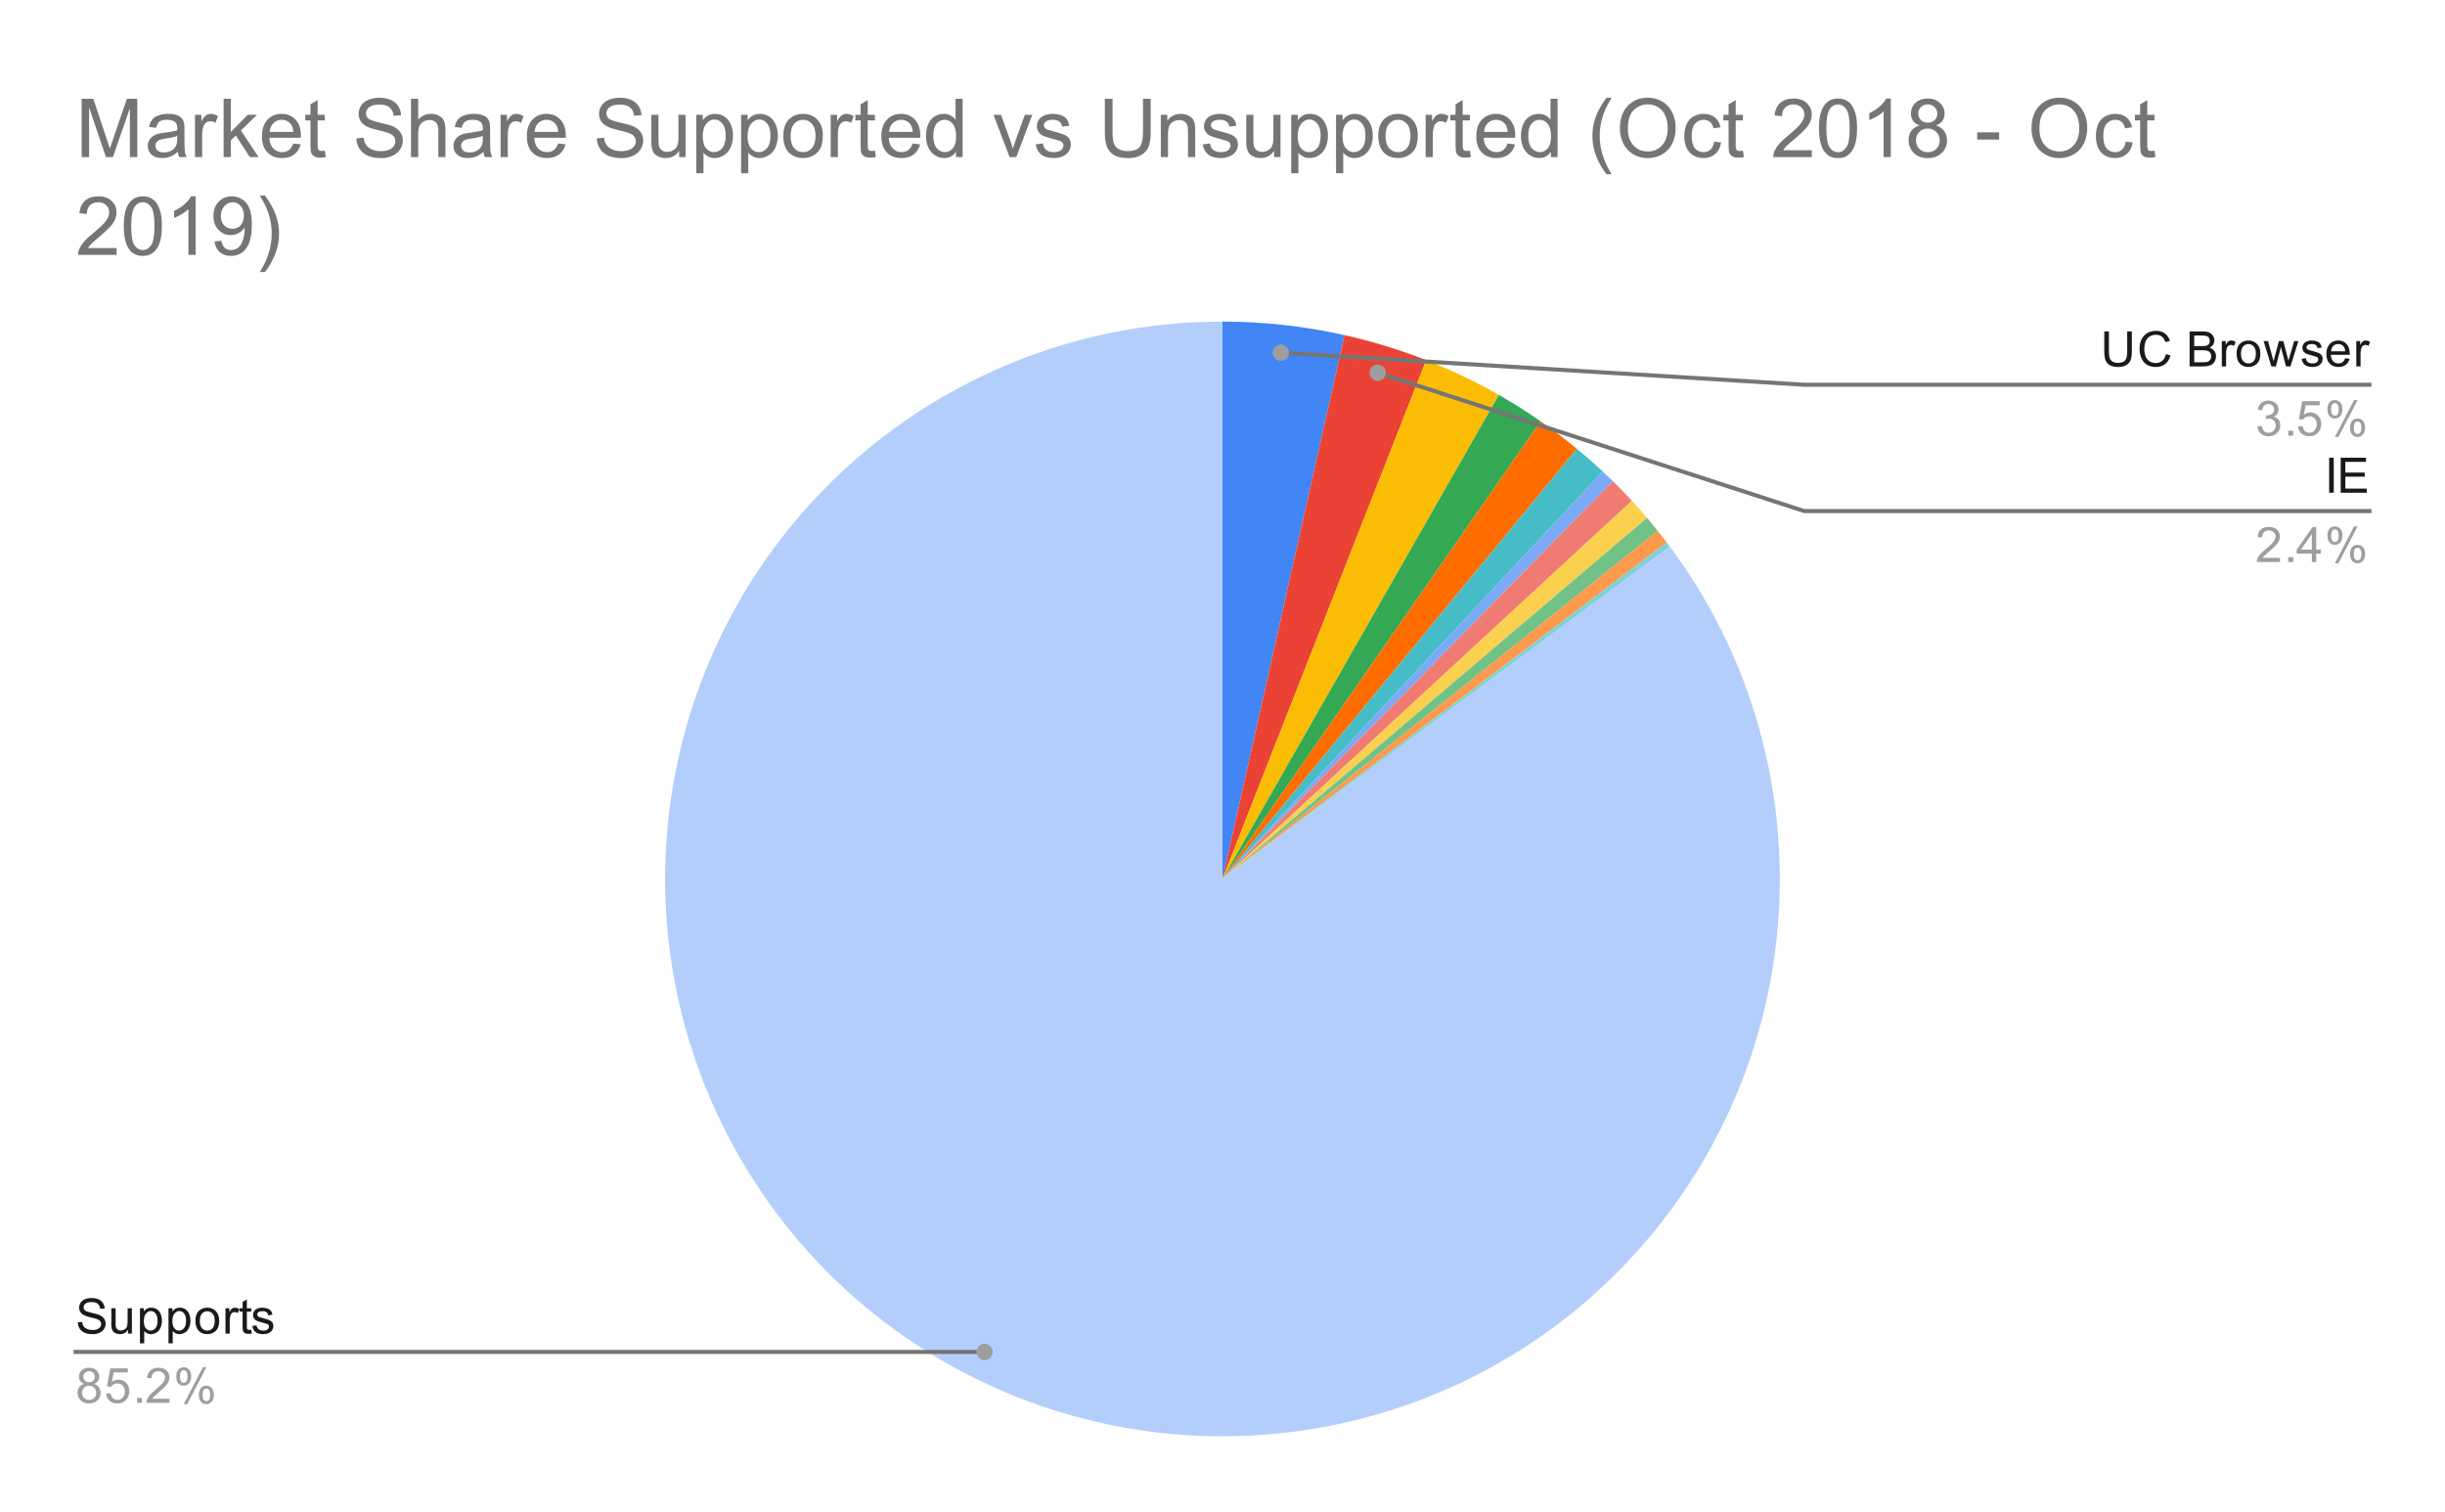 <svg version="1.1" viewBox="0.0 0.0 600.0 371.0" fill="none" stroke="none" stroke-linecap="square" stroke-miterlimit="10" width="600" height="371" xmlns:xlink="http://www.w3.org/1999/xlink" xmlns="http://www.w3.org/2000/svg"><path fill="#ffffff" d="M0 0L600.0 0L600.0 371.0L0 371.0L0 0Z" fill-rule="nonzero"/><path fill="#4285f4" d="M300.0 78.917C310.073 78.917 320.116 80.03 329.945 82.235L300.0 215.683Z" fill-rule="nonzero"/><path fill="#ea4335" d="M329.945 82.235C336.774 83.768 343.476 85.822 349.99 88.38L300.0 215.683Z" fill-rule="nonzero"/><path fill="#fbbc04" d="M349.99 88.38C356.131 90.791 362.089 93.644 367.818 96.915L300.0 215.683Z" fill-rule="nonzero"/><path fill="#34a853" d="M367.818 96.915C371.329 98.92 374.749 101.08 378.069 103.387L300.0 215.683Z" fill-rule="nonzero"/><path fill="#ff6d01" d="M378.069 103.387C381.13 105.515 384.102 107.767 386.979 110.138L300.0 215.683Z" fill-rule="nonzero"/><path fill="#46bdc6" d="M386.979 110.138C389.147 111.925 391.26 113.778 393.314 115.696L300.0 215.683Z" fill-rule="nonzero"/><path fill="#7baaf7" d="M393.314 115.696C394.153 116.478 394.981 117.271 395.8 118.074L300.0 215.683Z" fill-rule="nonzero"/><path fill="#f07b72" d="M395.8 118.074C397.396 119.641 398.953 121.246 400.471 122.889L300.0 215.683Z" fill-rule="nonzero"/><path fill="#fcd04f" d="M400.471 122.889C401.735 124.258 402.971 125.653 404.179 127.072L300.0 215.683Z" fill-rule="nonzero"/><path fill="#71c287" d="M404.179 127.072C405.07 128.121 405.946 129.182 406.806 130.257L300.0 215.683Z" fill-rule="nonzero"/><path fill="#ff994d" d="M406.806 130.257C407.558 131.197 408.298 132.148 409.025 133.108L300.0 215.683Z" fill-rule="nonzero"/><path fill="#7ed1d7" d="M409.025 133.108C409.284 133.45 409.542 133.795 409.799 134.14L300.0 215.683Z" fill-rule="nonzero"/><path fill="#b3cefb" d="M409.799 134.14C447.581 185.014 445.468 255.179 404.692 303.687C363.917 352.195 295.16 366.34 238.548 337.867C181.936 309.394 152.297 245.761 166.929 184.104C181.561 122.447 236.631 78.917 300.0 78.917L300.0 215.683Z" fill-rule="nonzero"/><path fill="#1a1a1a" d="M19.097 324.492L20.159 324.398Q20.238 325.054 20.519 325.461Q20.8 325.867 21.378 326.133Q21.972 326.383 22.706 326.383Q23.347 326.383 23.847 326.195Q24.347 325.992 24.581 325.664Q24.831 325.32 24.831 324.929Q24.831 324.523 24.597 324.226Q24.363 323.914 23.831 323.711Q23.472 323.57 22.284 323.289Q21.113 323.008 20.644 322.758Q20.019 322.429 19.722 321.961Q19.425 321.476 19.425 320.883Q19.425 320.242 19.784 319.679Q20.159 319.101 20.863 318.82Q21.581 318.523 22.441 318.523Q23.394 318.523 24.128 318.836Q24.863 319.133 25.253 319.742Q25.644 320.336 25.675 321.086L24.581 321.164Q24.488 320.351 23.972 319.945Q23.472 319.523 22.488 319.523Q21.456 319.523 20.988 319.898Q20.519 320.273 20.519 320.804Q20.519 321.273 20.847 321.57Q21.175 321.867 22.55 322.179Q23.941 322.492 24.456 322.726Q25.206 323.086 25.566 323.617Q25.925 324.133 25.925 324.836Q25.925 325.523 25.534 326.133Q25.144 326.726 24.409 327.07Q23.675 327.398 22.753 327.398Q21.581 327.398 20.784 327.07Q20.003 326.726 19.55 326.039Q19.113 325.351 19.097 324.492ZM31.425 327.258L31.425 326.336Q30.691 327.398 29.441 327.398Q28.894 327.398 28.409 327.195Q27.941 326.976 27.706 326.664Q27.472 326.336 27.378 325.867Q27.316 325.57 27.316 324.883L27.316 321.039L28.378 321.039L28.378 324.492Q28.378 325.304 28.441 325.601Q28.534 326.008 28.847 326.258Q29.175 326.492 29.659 326.492Q30.128 326.492 30.534 326.258Q30.956 326.008 31.128 325.586Q31.316 325.164 31.316 324.367L31.316 321.039L32.362 321.039L32.362 327.258L31.425 327.258ZM34.347 329.648L34.347 321.039L35.3 321.039L35.3 321.836Q35.644 321.367 36.066 321.133Q36.503 320.898 37.112 320.898Q37.909 320.898 38.519 321.304Q39.128 321.711 39.425 322.461Q39.737 323.211 39.737 324.101Q39.737 325.054 39.394 325.82Q39.066 326.586 38.409 326.992Q37.753 327.398 37.034 327.398Q36.503 327.398 36.081 327.179Q35.659 326.945 35.394 326.617L35.394 329.648L34.347 329.648ZM35.3 324.179Q35.3 325.383 35.784 325.961Q36.269 326.523 36.956 326.523Q37.659 326.523 38.159 325.929Q38.659 325.336 38.659 324.086Q38.659 322.898 38.175 322.32Q37.691 321.726 37.003 321.726Q36.331 321.726 35.816 322.351Q35.3 322.976 35.3 324.179ZM41.347 329.648L41.347 321.039L42.3 321.039L42.3 321.836Q42.644 321.367 43.066 321.133Q43.503 320.898 44.112 320.898Q44.909 320.898 45.519 321.304Q46.128 321.711 46.425 322.461Q46.737 323.211 46.737 324.101Q46.737 325.054 46.394 325.82Q46.066 326.586 45.409 326.992Q44.753 327.398 44.034 327.398Q43.503 327.398 43.081 327.179Q42.659 326.945 42.394 326.617L42.394 329.648L41.347 329.648ZM42.3 324.179Q42.3 325.383 42.784 325.961Q43.269 326.523 43.956 326.523Q44.659 326.523 45.159 325.929Q45.659 325.336 45.659 324.086Q45.659 322.898 45.175 322.32Q44.691 321.726 44.003 321.726Q43.331 321.726 42.816 322.351Q42.3 322.976 42.3 324.179ZM47.956 324.148Q47.956 322.414 48.909 321.586Q49.706 320.898 50.862 320.898Q52.144 320.898 52.956 321.742Q53.784 322.57 53.784 324.054Q53.784 325.258 53.425 325.945Q53.066 326.633 52.362 327.023Q51.675 327.398 50.862 327.398Q49.566 327.398 48.753 326.57Q47.956 325.726 47.956 324.148ZM49.034 324.148Q49.034 325.336 49.55 325.929Q50.081 326.523 50.862 326.523Q51.659 326.523 52.175 325.929Q52.691 325.336 52.691 324.117Q52.691 322.961 52.159 322.367Q51.644 321.773 50.862 321.773Q50.081 321.773 49.55 322.367Q49.034 322.945 49.034 324.148ZM55.331 327.258L55.331 321.039L56.284 321.039L56.284 321.976Q56.644 321.32 56.941 321.117Q57.253 320.898 57.628 320.898Q58.159 320.898 58.706 321.226L58.347 322.211Q57.956 321.976 57.581 321.976Q57.222 321.976 56.941 322.195Q56.675 322.398 56.566 322.773Q56.378 323.336 56.378 323.992L56.378 327.258L55.331 327.258ZM61.644 326.32L61.8 327.242Q61.347 327.336 61.003 327.336Q60.425 327.336 60.112 327.164Q59.8 326.976 59.659 326.679Q59.534 326.383 59.534 325.429L59.534 321.851L58.769 321.851L58.769 321.039L59.534 321.039L59.534 319.492L60.581 318.867L60.581 321.039L61.644 321.039L61.644 321.851L60.581 321.851L60.581 325.492Q60.581 325.945 60.628 326.07Q60.691 326.195 60.816 326.273Q60.941 326.351 61.175 326.351Q61.362 326.351 61.644 326.32ZM61.925 325.398L62.956 325.242Q63.05 325.867 63.441 326.195Q63.847 326.523 64.581 326.523Q65.3 326.523 65.644 326.242Q66.003 325.945 66.003 325.539Q66.003 325.179 65.691 324.976Q65.472 324.836 64.612 324.617Q63.456 324.32 63.003 324.117Q62.566 323.898 62.331 323.523Q62.097 323.148 62.097 322.679Q62.097 322.273 62.284 321.914Q62.472 321.554 62.8 321.32Q63.05 321.148 63.472 321.023Q63.894 320.898 64.394 320.898Q65.112 320.898 65.659 321.117Q66.222 321.32 66.487 321.679Q66.753 322.039 66.847 322.633L65.816 322.773Q65.753 322.304 65.409 322.039Q65.081 321.758 64.456 321.758Q63.737 321.758 63.425 322.008Q63.112 322.242 63.112 322.57Q63.112 322.773 63.237 322.929Q63.378 323.101 63.644 323.211Q63.8 323.273 64.581 323.476Q65.706 323.789 66.144 323.976Q66.581 324.164 66.831 324.523Q67.081 324.883 67.081 325.429Q67.081 325.961 66.769 326.429Q66.472 326.883 65.894 327.148Q65.316 327.398 64.581 327.398Q63.362 327.398 62.722 326.898Q62.097 326.383 61.925 325.398Z" fill-rule="nonzero"/><path fill="#9e9e9e" d="M20.675 339.601Q20.019 339.351 19.691 338.914Q19.378 338.461 19.378 337.851Q19.378 336.914 20.05 336.273Q20.738 335.633 21.847 335.633Q22.972 335.633 23.659 336.289Q24.347 336.945 24.347 337.883Q24.347 338.476 24.034 338.914Q23.722 339.351 23.081 339.601Q23.878 339.851 24.284 340.429Q24.691 341.008 24.691 341.804Q24.691 342.898 23.909 343.648Q23.144 344.398 21.863 344.398Q20.597 344.398 19.816 343.648Q19.034 342.898 19.034 341.773Q19.034 340.929 19.456 340.367Q19.894 339.804 20.675 339.601ZM20.456 337.804Q20.456 338.414 20.847 338.804Q21.253 339.195 21.878 339.195Q22.488 339.195 22.878 338.82Q23.269 338.429 23.269 337.867Q23.269 337.289 22.863 336.898Q22.456 336.492 21.863 336.492Q21.253 336.492 20.847 336.883Q20.456 337.273 20.456 337.804ZM20.128 341.773Q20.128 342.226 20.331 342.648Q20.55 343.07 20.972 343.304Q21.394 343.539 21.878 343.539Q22.628 343.539 23.113 343.054Q23.613 342.57 23.613 341.82Q23.613 341.054 23.113 340.554Q22.613 340.054 21.847 340.054Q21.097 340.054 20.613 340.554Q20.128 341.039 20.128 341.773ZM26.05 342.008L27.159 341.914Q27.284 342.726 27.722 343.133Q28.175 343.539 28.816 343.539Q29.566 343.539 30.097 342.961Q30.628 342.383 30.628 341.445Q30.628 340.539 30.113 340.023Q29.613 339.492 28.784 339.492Q28.284 339.492 27.863 339.726Q27.456 339.961 27.222 340.32L26.238 340.195L27.066 335.789L31.347 335.789L31.347 336.789L27.909 336.789L27.456 339.101Q28.222 338.554 29.066 338.554Q30.191 338.554 30.956 339.336Q31.738 340.117 31.738 341.351Q31.738 342.508 31.066 343.367Q30.238 344.398 28.816 344.398Q27.644 344.398 26.894 343.742Q26.159 343.086 26.05 342.008ZM33.644 344.258L33.644 343.054L34.847 343.054L34.847 344.258L33.644 344.258ZM41.597 343.242L41.597 344.258L35.909 344.258Q35.909 343.883 36.034 343.523Q36.253 342.945 36.722 342.383Q37.206 341.82 38.112 341.086Q39.519 339.929 40.003 339.258Q40.503 338.586 40.503 337.992Q40.503 337.367 40.05 336.945Q39.597 336.508 38.878 336.508Q38.112 336.508 37.659 336.961Q37.206 337.414 37.191 338.226L36.112 338.117Q36.222 336.898 36.941 336.273Q37.675 335.633 38.909 335.633Q40.144 335.633 40.862 336.32Q41.581 337.008 41.581 338.023Q41.581 338.539 41.362 339.039Q41.159 339.523 40.659 340.086Q40.175 340.633 39.05 341.586Q38.097 342.383 37.816 342.679Q37.55 342.961 37.378 343.242L41.597 343.242ZM43.253 337.726Q43.253 336.804 43.706 336.164Q44.175 335.523 45.05 335.523Q45.862 335.523 46.394 336.101Q46.925 336.679 46.925 337.789Q46.925 338.883 46.378 339.476Q45.847 340.054 45.066 340.054Q44.284 340.054 43.769 339.476Q43.253 338.898 43.253 337.726ZM45.081 336.242Q44.691 336.242 44.425 336.586Q44.175 336.929 44.175 337.836Q44.175 338.664 44.425 339.008Q44.691 339.336 45.081 339.336Q45.487 339.336 45.737 338.992Q46.003 338.648 46.003 337.758Q46.003 336.914 45.737 336.586Q45.472 336.242 45.081 336.242ZM45.081 344.57L49.784 335.523L50.644 335.523L45.956 344.57L45.081 344.57ZM48.8 342.242Q48.8 341.32 49.253 340.679Q49.722 340.039 50.612 340.039Q51.425 340.039 51.956 340.617Q52.487 341.179 52.487 342.304Q52.487 343.398 51.941 343.992Q51.409 344.57 50.612 344.57Q49.847 344.57 49.316 343.992Q48.8 343.414 48.8 342.242ZM50.644 340.758Q50.237 340.758 49.972 341.101Q49.722 341.445 49.722 342.351Q49.722 343.164 49.987 343.508Q50.253 343.851 50.644 343.851Q51.034 343.851 51.3 343.508Q51.566 343.164 51.566 342.258Q51.566 341.429 51.3 341.101Q51.034 340.758 50.644 340.758Z" fill-rule="nonzero"/><path stroke="#757575" stroke-width="1.0" stroke-linecap="butt" d="M18.55 331.758L157.233 331.758L241.621 331.758" fill-rule="nonzero"/><path fill="#9e9e9e" d="M243.621 331.758C243.621 330.653 242.725 329.758 241.621 329.758C240.516 329.758 239.621 330.653 239.621 331.758C239.621 332.862 240.516 333.758 241.621 333.758C242.725 333.758 243.621 332.862 243.621 331.758" fill-rule="nonzero"/><path fill="#1a1a1a" d="M522.013 81.323L523.153 81.323L523.153 86.292Q523.153 87.589 522.856 88.354Q522.559 89.104 521.794 89.589Q521.028 90.057 519.794 90.057Q518.591 90.057 517.809 89.651Q517.044 89.229 516.716 88.448Q516.388 87.651 516.388 86.292L516.388 81.323L517.528 81.323L517.528 86.276Q517.528 87.401 517.731 87.932Q517.95 88.464 518.45 88.76Q518.966 89.042 519.7 89.042Q520.95 89.042 521.481 88.479Q522.013 87.901 522.013 86.276L522.013 81.323ZM531.513 86.901L532.638 87.198Q532.278 88.589 531.356 89.323Q530.434 90.057 529.091 90.057Q527.7 90.057 526.825 89.495Q525.95 88.932 525.497 87.87Q525.044 86.792 525.044 85.557Q525.044 84.214 525.559 83.214Q526.075 82.214 527.013 81.698Q527.966 81.182 529.106 81.182Q530.388 81.182 531.263 81.839Q532.153 82.495 532.497 83.682L531.372 83.948Q531.075 83.01 530.497 82.589Q529.934 82.151 529.075 82.151Q528.091 82.151 527.419 82.635Q526.763 83.104 526.481 83.901Q526.216 84.698 526.216 85.557Q526.216 86.651 526.528 87.464Q526.856 88.276 527.528 88.682Q528.2 89.089 528.997 89.089Q529.95 89.089 530.606 88.542Q531.278 87.995 531.513 86.901ZM537.325 89.917L537.325 81.323L540.559 81.323Q541.544 81.323 542.138 81.589Q542.731 81.854 543.059 82.401Q543.403 82.932 543.403 83.526Q543.403 84.073 543.106 84.557Q542.809 85.042 542.2 85.339Q542.981 85.573 543.388 86.135Q543.809 86.682 543.809 87.432Q543.809 88.026 543.559 88.557Q543.309 89.073 542.934 89.354Q542.559 89.635 541.981 89.776Q541.419 89.917 540.606 89.917L537.325 89.917ZM538.466 84.932L540.325 84.932Q541.075 84.932 541.403 84.839Q541.841 84.714 542.059 84.417Q542.278 84.104 542.278 83.651Q542.278 83.229 542.075 82.901Q541.872 82.573 541.481 82.464Q541.106 82.339 540.184 82.339L538.466 82.339L538.466 84.932ZM538.466 88.901L540.606 88.901Q541.153 88.901 541.372 88.854Q541.778 88.792 542.028 88.635Q542.294 88.464 542.466 88.151Q542.638 87.839 542.638 87.432Q542.638 86.948 542.388 86.589Q542.153 86.229 541.716 86.089Q541.278 85.948 540.45 85.948L538.466 85.948L538.466 88.901ZM545.231 89.917L545.231 83.698L546.184 83.698L546.184 84.635Q546.544 83.979 546.841 83.776Q547.153 83.557 547.528 83.557Q548.059 83.557 548.606 83.885L548.247 84.87Q547.856 84.635 547.481 84.635Q547.122 84.635 546.841 84.854Q546.575 85.057 546.466 85.432Q546.278 85.995 546.278 86.651L546.278 89.917L545.231 89.917ZM548.856 86.807Q548.856 85.073 549.809 84.245Q550.606 83.557 551.763 83.557Q553.044 83.557 553.856 84.401Q554.684 85.229 554.684 86.714Q554.684 87.917 554.325 88.604Q553.966 89.292 553.263 89.682Q552.575 90.057 551.763 90.057Q550.466 90.057 549.653 89.229Q548.856 88.385 548.856 86.807ZM549.934 86.807Q549.934 87.995 550.45 88.589Q550.981 89.182 551.763 89.182Q552.559 89.182 553.075 88.589Q553.591 87.995 553.591 86.776Q553.591 85.62 553.059 85.026Q552.544 84.432 551.763 84.432Q550.981 84.432 550.45 85.026Q549.934 85.604 549.934 86.807ZM557.388 89.917L555.481 83.698L556.575 83.698L557.559 87.292L557.934 88.62Q557.966 88.526 558.263 87.339L559.247 83.698L560.325 83.698L561.263 87.307L561.575 88.495L561.934 87.292L562.997 83.698L564.028 83.698L562.075 89.917L560.981 89.917L559.997 86.182L559.747 85.135L558.497 89.917L557.388 89.917ZM564.825 88.057L565.856 87.901Q565.95 88.526 566.341 88.854Q566.747 89.182 567.481 89.182Q568.2 89.182 568.544 88.901Q568.903 88.604 568.903 88.198Q568.903 87.839 568.591 87.635Q568.372 87.495 567.513 87.276Q566.356 86.979 565.903 86.776Q565.466 86.557 565.231 86.182Q564.997 85.807 564.997 85.339Q564.997 84.932 565.184 84.573Q565.372 84.214 565.7 83.979Q565.95 83.807 566.372 83.682Q566.794 83.557 567.294 83.557Q568.013 83.557 568.559 83.776Q569.122 83.979 569.388 84.339Q569.653 84.698 569.747 85.292L568.716 85.432Q568.653 84.964 568.309 84.698Q567.981 84.417 567.356 84.417Q566.638 84.417 566.325 84.667Q566.013 84.901 566.013 85.229Q566.013 85.432 566.138 85.589Q566.278 85.76 566.544 85.87Q566.7 85.932 567.481 86.135Q568.606 86.448 569.044 86.635Q569.481 86.823 569.731 87.182Q569.981 87.542 569.981 88.089Q569.981 88.62 569.669 89.089Q569.372 89.542 568.794 89.807Q568.216 90.057 567.481 90.057Q566.263 90.057 565.622 89.557Q564.997 89.042 564.825 88.057ZM575.497 87.917L576.591 88.042Q576.341 88.995 575.638 89.526Q574.934 90.057 573.856 90.057Q572.497 90.057 571.684 89.214Q570.888 88.37 570.888 86.854Q570.888 85.292 571.7 84.432Q572.513 83.557 573.794 83.557Q575.044 83.557 575.825 84.401Q576.622 85.245 576.622 86.792Q576.622 86.885 576.622 87.073L571.981 87.073Q572.044 88.104 572.559 88.651Q573.075 89.182 573.856 89.182Q574.434 89.182 574.841 88.885Q575.263 88.573 575.497 87.917ZM572.044 86.214L575.513 86.214Q575.45 85.417 575.122 85.026Q574.606 84.417 573.809 84.417Q573.075 84.417 572.575 84.901Q572.091 85.385 572.044 86.214ZM578.231 89.917L578.231 83.698L579.184 83.698L579.184 84.635Q579.544 83.979 579.841 83.776Q580.153 83.557 580.528 83.557Q581.059 83.557 581.606 83.885L581.247 84.87Q580.856 84.635 580.481 84.635Q580.122 84.635 579.841 84.854Q579.575 85.057 579.466 85.432Q579.278 85.995 579.278 86.651L579.278 89.917L578.231 89.917Z" fill-rule="nonzero"/><path fill="#9e9e9e" d="M553.95 104.651L555.013 104.51Q555.184 105.401 555.622 105.807Q556.059 106.198 556.684 106.198Q557.434 106.198 557.95 105.682Q558.466 105.167 558.466 104.401Q558.466 103.682 557.981 103.214Q557.513 102.729 556.778 102.729Q556.481 102.729 556.028 102.854L556.153 101.917Q556.263 101.932 556.325 101.932Q556.997 101.932 557.528 101.589Q558.075 101.229 558.075 100.495Q558.075 99.917 557.684 99.542Q557.294 99.151 556.669 99.151Q556.059 99.151 555.638 99.542Q555.231 99.932 555.122 100.698L554.059 100.51Q554.247 99.464 554.934 98.885Q555.622 98.292 556.638 98.292Q557.341 98.292 557.934 98.604Q558.528 98.901 558.841 99.417Q559.153 99.932 559.153 100.526Q559.153 101.073 558.856 101.542Q558.559 101.995 557.981 102.26Q558.731 102.432 559.153 102.995Q559.575 103.542 559.575 104.385Q559.575 105.51 558.747 106.292Q557.934 107.073 556.684 107.073Q555.559 107.073 554.809 106.401Q554.059 105.714 553.95 104.651ZM561.544 106.917L561.544 105.714L562.747 105.714L562.747 106.917L561.544 106.917ZM563.95 104.667L565.059 104.573Q565.184 105.385 565.622 105.792Q566.075 106.198 566.716 106.198Q567.466 106.198 567.997 105.62Q568.528 105.042 568.528 104.104Q568.528 103.198 568.013 102.682Q567.513 102.151 566.684 102.151Q566.184 102.151 565.763 102.385Q565.356 102.62 565.122 102.979L564.138 102.854L564.966 98.448L569.247 98.448L569.247 99.448L565.809 99.448L565.356 101.76Q566.122 101.214 566.966 101.214Q568.091 101.214 568.856 101.995Q569.638 102.776 569.638 104.01Q569.638 105.167 568.966 106.026Q568.138 107.057 566.716 107.057Q565.544 107.057 564.794 106.401Q564.059 105.745 563.95 104.667ZM571.153 100.385Q571.153 99.464 571.606 98.823Q572.075 98.182 572.95 98.182Q573.763 98.182 574.294 98.76Q574.825 99.339 574.825 100.448Q574.825 101.542 574.278 102.135Q573.747 102.714 572.966 102.714Q572.184 102.714 571.669 102.135Q571.153 101.557 571.153 100.385ZM572.981 98.901Q572.591 98.901 572.325 99.245Q572.075 99.589 572.075 100.495Q572.075 101.323 572.325 101.667Q572.591 101.995 572.981 101.995Q573.388 101.995 573.638 101.651Q573.903 101.307 573.903 100.417Q573.903 99.573 573.638 99.245Q573.372 98.901 572.981 98.901ZM572.981 107.229L577.684 98.182L578.544 98.182L573.856 107.229L572.981 107.229ZM576.7 104.901Q576.7 103.979 577.153 103.339Q577.622 102.698 578.513 102.698Q579.325 102.698 579.856 103.276Q580.388 103.839 580.388 104.964Q580.388 106.057 579.841 106.651Q579.309 107.229 578.513 107.229Q577.747 107.229 577.216 106.651Q576.7 106.073 576.7 104.901ZM578.544 103.417Q578.138 103.417 577.872 103.76Q577.622 104.104 577.622 105.01Q577.622 105.823 577.888 106.167Q578.153 106.51 578.544 106.51Q578.934 106.51 579.2 106.167Q579.466 105.823 579.466 104.917Q579.466 104.089 579.2 103.76Q578.934 103.417 578.544 103.417Z" fill-rule="nonzero"/><path stroke="#757575" stroke-width="1.0" stroke-linecap="butt" d="M581.45 94.417L442.767 94.417L314.311 86.546" fill-rule="nonzero"/><path fill="#9e9e9e" d="M316.311 86.546C316.311 85.441 315.416 84.546 314.311 84.546C313.206 84.546 312.311 85.441 312.311 86.546C312.311 87.65 313.206 88.546 314.311 88.546C315.416 88.546 316.311 87.65 316.311 86.546" fill-rule="nonzero"/><path fill="#1a1a1a" d="M571.575 120.917L571.575 112.323L572.7 112.323L572.7 120.917L571.575 120.917ZM574.403 120.917L574.403 112.323L580.606 112.323L580.606 113.339L575.544 113.339L575.544 115.964L580.294 115.964L580.294 116.979L575.544 116.979L575.544 119.901L580.809 119.901L580.809 120.917L574.403 120.917Z" fill-rule="nonzero"/><path fill="#9e9e9e" d="M559.497 136.901L559.497 137.917L553.809 137.917Q553.809 137.542 553.934 137.182Q554.153 136.604 554.622 136.042Q555.106 135.479 556.013 134.745Q557.419 133.589 557.903 132.917Q558.403 132.245 558.403 131.651Q558.403 131.026 557.95 130.604Q557.497 130.167 556.778 130.167Q556.013 130.167 555.559 130.62Q555.106 131.073 555.091 131.885L554.013 131.776Q554.122 130.557 554.841 129.932Q555.575 129.292 556.809 129.292Q558.044 129.292 558.763 129.979Q559.481 130.667 559.481 131.682Q559.481 132.198 559.263 132.698Q559.059 133.182 558.559 133.745Q558.075 134.292 556.95 135.245Q555.997 136.042 555.716 136.339Q555.45 136.62 555.278 136.901L559.497 136.901ZM561.544 137.917L561.544 136.714L562.747 136.714L562.747 137.917L561.544 137.917ZM567.325 137.917L567.325 135.854L563.606 135.854L563.606 134.885L567.528 129.323L568.388 129.323L568.388 134.885L569.544 134.885L569.544 135.854L568.388 135.854L568.388 137.917L567.325 137.917ZM567.325 134.885L567.325 131.026L564.638 134.885L567.325 134.885ZM571.153 131.385Q571.153 130.464 571.606 129.823Q572.075 129.182 572.95 129.182Q573.763 129.182 574.294 129.76Q574.825 130.339 574.825 131.448Q574.825 132.542 574.278 133.135Q573.747 133.714 572.966 133.714Q572.184 133.714 571.669 133.135Q571.153 132.557 571.153 131.385ZM572.981 129.901Q572.591 129.901 572.325 130.245Q572.075 130.589 572.075 131.495Q572.075 132.323 572.325 132.667Q572.591 132.995 572.981 132.995Q573.388 132.995 573.638 132.651Q573.903 132.307 573.903 131.417Q573.903 130.573 573.638 130.245Q573.372 129.901 572.981 129.901ZM572.981 138.229L577.684 129.182L578.544 129.182L573.856 138.229L572.981 138.229ZM576.7 135.901Q576.7 134.979 577.153 134.339Q577.622 133.698 578.513 133.698Q579.325 133.698 579.856 134.276Q580.388 134.839 580.388 135.964Q580.388 137.057 579.841 137.651Q579.309 138.229 578.513 138.229Q577.747 138.229 577.216 137.651Q576.7 137.073 576.7 135.901ZM578.544 134.417Q578.138 134.417 577.872 134.76Q577.622 135.104 577.622 136.01Q577.622 136.823 577.888 137.167Q578.153 137.51 578.544 137.51Q578.934 137.51 579.2 137.167Q579.466 136.823 579.466 135.917Q579.466 135.089 579.2 134.76Q578.934 134.417 578.544 134.417Z" fill-rule="nonzero"/><path stroke="#757575" stroke-width="1.0" stroke-linecap="butt" d="M581.45 125.417L442.767 125.417L338.081 91.461" fill-rule="nonzero"/><path fill="#9e9e9e" d="M340.081 91.461C340.081 90.356 339.186 89.461 338.081 89.461C336.977 89.461 336.081 90.356 336.081 91.461C336.081 92.566 336.977 93.461 338.081 93.461C339.186 93.461 340.081 92.566 340.081 91.461" fill-rule="nonzero"/><path fill="#757575" d="M20.034 38.55L20.034 24.238L22.894 24.238L26.269 34.362Q26.738 35.784 26.956 36.487Q27.206 35.706 27.722 34.191L31.144 24.238L33.691 24.238L33.691 38.55L31.878 38.55L31.878 26.566L27.706 38.55L26.003 38.55L21.863 26.363L21.863 38.55L20.034 38.55ZM43.644 37.269Q42.659 38.097 41.753 38.441Q40.847 38.784 39.816 38.784Q38.112 38.784 37.191 37.956Q36.269 37.112 36.269 35.816Q36.269 35.05 36.612 34.425Q36.972 33.8 37.534 33.425Q38.097 33.034 38.8 32.831Q39.316 32.706 40.362 32.566Q42.487 32.316 43.487 31.972Q43.503 31.613 43.503 31.503Q43.503 30.441 43.003 29.988Q42.331 29.394 41.003 29.394Q39.753 29.394 39.159 29.831Q38.581 30.269 38.3 31.378L36.581 31.144Q36.816 30.034 37.347 29.363Q37.878 28.675 38.894 28.316Q39.909 27.941 41.253 27.941Q42.581 27.941 43.409 28.253Q44.237 28.566 44.628 29.05Q45.019 29.519 45.175 30.238Q45.269 30.691 45.269 31.863L45.269 34.206Q45.269 36.659 45.378 37.316Q45.487 37.956 45.831 38.55L43.987 38.55Q43.722 38.003 43.644 37.269ZM43.487 33.347Q42.534 33.737 40.612 34.003Q39.534 34.159 39.081 34.362Q38.644 34.55 38.394 34.925Q38.144 35.3 38.144 35.769Q38.144 36.472 38.675 36.941Q39.206 37.409 40.237 37.409Q41.253 37.409 42.034 36.972Q42.831 36.519 43.206 35.753Q43.487 35.144 43.487 33.987L43.487 33.347ZM47.847 38.55L47.847 28.175L49.425 28.175L49.425 29.753Q50.034 28.644 50.55 28.3Q51.066 27.941 51.675 27.941Q52.566 27.941 53.487 28.503L52.878 30.144Q52.237 29.753 51.597 29.753Q51.019 29.753 50.55 30.113Q50.097 30.456 49.894 31.066Q49.612 32.003 49.612 33.112L49.612 38.55L47.847 38.55ZM54.878 38.55L54.878 24.238L56.644 24.238L56.644 32.394L60.8 28.175L63.066 28.175L59.112 32.019L63.472 38.55L61.3 38.55L57.878 33.253L56.644 34.441L56.644 38.55L54.878 38.55ZM71.972 35.206L73.784 35.441Q73.362 37.019 72.191 37.909Q71.034 38.784 69.222 38.784Q66.956 38.784 65.612 37.394Q64.284 35.987 64.284 33.456Q64.284 30.831 65.628 29.394Q66.972 27.941 69.128 27.941Q71.206 27.941 72.519 29.363Q73.847 30.769 73.847 33.347Q73.847 33.503 73.831 33.816L66.097 33.816Q66.191 35.519 67.066 36.425Q67.941 37.331 69.237 37.331Q70.206 37.331 70.878 36.831Q71.566 36.316 71.972 35.206ZM66.191 32.362L71.987 32.362Q71.878 31.066 71.331 30.409Q70.487 29.394 69.144 29.394Q67.941 29.394 67.112 30.206Q66.284 31.003 66.191 32.362ZM79.706 36.972L79.956 38.534Q79.222 38.691 78.628 38.691Q77.675 38.691 77.144 38.394Q76.628 38.081 76.409 37.597Q76.191 37.097 76.191 35.519L76.191 29.55L74.909 29.55L74.909 28.175L76.191 28.175L76.191 25.613L77.941 24.55L77.941 28.175L79.706 28.175L79.706 29.55L77.941 29.55L77.941 35.612Q77.941 36.362 78.034 36.581Q78.128 36.784 78.331 36.925Q78.55 37.05 78.941 37.05Q79.222 37.05 79.706 36.972ZM87.456 33.956L89.237 33.8Q89.362 34.862 89.816 35.55Q90.284 36.237 91.253 36.675Q92.237 37.097 93.472 37.097Q94.55 37.097 95.378 36.784Q96.206 36.456 96.612 35.894Q97.019 35.331 97.019 34.659Q97.019 33.987 96.628 33.487Q96.237 32.987 95.347 32.644Q94.769 32.409 92.784 31.941Q90.816 31.472 90.034 31.05Q89.003 30.519 88.503 29.722Q88.003 28.925 88.003 27.941Q88.003 26.847 88.612 25.909Q89.222 24.972 90.409 24.488Q91.597 23.988 93.034 23.988Q94.628 23.988 95.847 24.503Q97.066 25.019 97.706 26.019Q98.362 27.003 98.409 28.269L96.597 28.409Q96.456 27.05 95.612 26.363Q94.769 25.659 93.112 25.659Q91.394 25.659 90.597 26.3Q89.816 26.925 89.816 27.8Q89.816 28.581 90.378 29.081Q90.925 29.581 93.237 30.097Q95.55 30.613 96.409 31.003Q97.659 31.581 98.253 32.472Q98.847 33.347 98.847 34.503Q98.847 35.644 98.191 36.659Q97.534 37.675 96.3 38.237Q95.081 38.8 93.55 38.8Q91.612 38.8 90.3 38.237Q88.987 37.659 88.237 36.519Q87.487 35.378 87.456 33.956ZM100.862 38.55L100.862 24.238L102.628 24.238L102.628 29.363Q103.862 27.941 105.737 27.941Q106.878 27.941 107.722 28.394Q108.581 28.847 108.941 29.659Q109.316 30.456 109.316 31.972L109.316 38.55L107.566 38.55L107.566 31.972Q107.566 30.659 106.987 30.066Q106.409 29.456 105.378 29.456Q104.597 29.456 103.894 29.863Q103.206 30.269 102.909 30.972Q102.628 31.659 102.628 32.878L102.628 38.55L100.862 38.55ZM118.644 37.269Q117.659 38.097 116.753 38.441Q115.847 38.784 114.816 38.784Q113.112 38.784 112.191 37.956Q111.269 37.112 111.269 35.816Q111.269 35.05 111.612 34.425Q111.972 33.8 112.534 33.425Q113.097 33.034 113.8 32.831Q114.316 32.706 115.362 32.566Q117.487 32.316 118.487 31.972Q118.503 31.613 118.503 31.503Q118.503 30.441 118.003 29.988Q117.331 29.394 116.003 29.394Q114.753 29.394 114.159 29.831Q113.581 30.269 113.3 31.378L111.581 31.144Q111.816 30.034 112.347 29.363Q112.878 28.675 113.894 28.316Q114.909 27.941 116.253 27.941Q117.581 27.941 118.409 28.253Q119.237 28.566 119.628 29.05Q120.019 29.519 120.175 30.238Q120.269 30.691 120.269 31.863L120.269 34.206Q120.269 36.659 120.378 37.316Q120.487 37.956 120.831 38.55L118.987 38.55Q118.722 38.003 118.644 37.269ZM118.487 33.347Q117.534 33.737 115.612 34.003Q114.534 34.159 114.081 34.362Q113.644 34.55 113.394 34.925Q113.144 35.3 113.144 35.769Q113.144 36.472 113.675 36.941Q114.206 37.409 115.237 37.409Q116.253 37.409 117.034 36.972Q117.831 36.519 118.206 35.753Q118.487 35.144 118.487 33.987L118.487 33.347ZM122.847 38.55L122.847 28.175L124.425 28.175L124.425 29.753Q125.034 28.644 125.55 28.3Q126.066 27.941 126.675 27.941Q127.566 27.941 128.488 28.503L127.878 30.144Q127.237 29.753 126.597 29.753Q126.019 29.753 125.55 30.113Q125.097 30.456 124.894 31.066Q124.612 32.003 124.612 33.112L124.612 38.55L122.847 38.55ZM136.972 35.206L138.784 35.441Q138.363 37.019 137.191 37.909Q136.034 38.784 134.222 38.784Q131.956 38.784 130.613 37.394Q129.284 35.987 129.284 33.456Q129.284 30.831 130.628 29.394Q131.972 27.941 134.128 27.941Q136.206 27.941 137.519 29.363Q138.847 30.769 138.847 33.347Q138.847 33.503 138.831 33.816L131.097 33.816Q131.191 35.519 132.066 36.425Q132.941 37.331 134.238 37.331Q135.206 37.331 135.878 36.831Q136.566 36.316 136.972 35.206ZM131.191 32.362L136.988 32.362Q136.878 31.066 136.331 30.409Q135.488 29.394 134.144 29.394Q132.941 29.394 132.113 30.206Q131.284 31.003 131.191 32.362ZM146.456 33.956L148.238 33.8Q148.363 34.862 148.816 35.55Q149.284 36.237 150.253 36.675Q151.238 37.097 152.472 37.097Q153.55 37.097 154.378 36.784Q155.206 36.456 155.613 35.894Q156.019 35.331 156.019 34.659Q156.019 33.987 155.628 33.487Q155.238 32.987 154.347 32.644Q153.769 32.409 151.784 31.941Q149.816 31.472 149.034 31.05Q148.003 30.519 147.503 29.722Q147.003 28.925 147.003 27.941Q147.003 26.847 147.613 25.909Q148.222 24.972 149.409 24.488Q150.597 23.988 152.034 23.988Q153.628 23.988 154.847 24.503Q156.066 25.019 156.706 26.019Q157.363 27.003 157.409 28.269L155.597 28.409Q155.456 27.05 154.613 26.363Q153.769 25.659 152.113 25.659Q150.394 25.659 149.597 26.3Q148.816 26.925 148.816 27.8Q148.816 28.581 149.378 29.081Q149.925 29.581 152.238 30.097Q154.55 30.613 155.409 31.003Q156.659 31.581 157.253 32.472Q157.847 33.347 157.847 34.503Q157.847 35.644 157.191 36.659Q156.534 37.675 155.3 38.237Q154.081 38.8 152.55 38.8Q150.613 38.8 149.3 38.237Q147.988 37.659 147.238 36.519Q146.488 35.378 146.456 33.956ZM166.659 38.55L166.659 37.019Q165.456 38.784 163.378 38.784Q162.456 38.784 161.659 38.441Q160.863 38.081 160.472 37.55Q160.097 37.019 159.941 36.237Q159.831 35.722 159.831 34.597L159.831 28.175L161.581 28.175L161.581 33.925Q161.581 35.3 161.691 35.784Q161.863 36.472 162.394 36.878Q162.941 37.269 163.722 37.269Q164.519 37.269 165.206 36.862Q165.909 36.456 166.191 35.769Q166.488 35.066 166.488 33.737L166.488 28.175L168.238 28.175L168.238 38.55L166.659 38.55ZM170.863 42.519L170.863 28.175L172.472 28.175L172.472 29.519Q173.034 28.738 173.738 28.347Q174.456 27.941 175.472 27.941Q176.8 27.941 177.816 28.628Q178.831 29.316 179.347 30.566Q179.878 31.8 179.878 33.284Q179.878 34.878 179.3 36.159Q178.738 37.425 177.644 38.112Q176.55 38.784 175.347 38.784Q174.472 38.784 173.769 38.409Q173.081 38.034 172.628 37.472L172.628 42.519L170.863 42.519ZM172.456 33.425Q172.456 35.425 173.269 36.378Q174.081 37.331 175.238 37.331Q176.409 37.331 177.238 36.347Q178.081 35.362 178.081 33.269Q178.081 31.3 177.253 30.316Q176.441 29.316 175.316 29.316Q174.191 29.316 173.316 30.378Q172.456 31.425 172.456 33.425ZM181.863 42.519L181.863 28.175L183.472 28.175L183.472 29.519Q184.034 28.738 184.738 28.347Q185.456 27.941 186.472 27.941Q187.8 27.941 188.816 28.628Q189.831 29.316 190.347 30.566Q190.878 31.8 190.878 33.284Q190.878 34.878 190.3 36.159Q189.738 37.425 188.644 38.112Q187.55 38.784 186.347 38.784Q185.472 38.784 184.769 38.409Q184.081 38.034 183.628 37.472L183.628 42.519L181.863 42.519ZM183.456 33.425Q183.456 35.425 184.269 36.378Q185.081 37.331 186.238 37.331Q187.409 37.331 188.238 36.347Q189.081 35.362 189.081 33.269Q189.081 31.3 188.253 30.316Q187.441 29.316 186.316 29.316Q185.191 29.316 184.316 30.378Q183.456 31.425 183.456 33.425ZM192.222 33.362Q192.222 30.488 193.816 29.097Q195.159 27.941 197.081 27.941Q199.222 27.941 200.566 29.347Q201.925 30.753 201.925 33.222Q201.925 35.222 201.331 36.378Q200.738 37.519 199.581 38.159Q198.441 38.784 197.081 38.784Q194.894 38.784 193.55 37.394Q192.222 35.987 192.222 33.362ZM194.019 33.362Q194.019 35.362 194.878 36.347Q195.753 37.331 197.081 37.331Q198.394 37.331 199.253 36.347Q200.128 35.347 200.128 33.3Q200.128 31.378 199.253 30.394Q198.378 29.394 197.081 29.394Q195.753 29.394 194.878 30.394Q194.019 31.378 194.019 33.362ZM203.847 38.55L203.847 28.175L205.425 28.175L205.425 29.753Q206.034 28.644 206.55 28.3Q207.066 27.941 207.675 27.941Q208.566 27.941 209.488 28.503L208.878 30.144Q208.238 29.753 207.597 29.753Q207.019 29.753 206.55 30.113Q206.097 30.456 205.894 31.066Q205.613 32.003 205.613 33.112L205.613 38.55L203.847 38.55ZM214.706 36.972L214.956 38.534Q214.222 38.691 213.628 38.691Q212.675 38.691 212.144 38.394Q211.628 38.081 211.409 37.597Q211.191 37.097 211.191 35.519L211.191 29.55L209.909 29.55L209.909 28.175L211.191 28.175L211.191 25.613L212.941 24.55L212.941 28.175L214.706 28.175L214.706 29.55L212.941 29.55L212.941 35.612Q212.941 36.362 213.034 36.581Q213.128 36.784 213.331 36.925Q213.55 37.05 213.941 37.05Q214.222 37.05 214.706 36.972ZM223.972 35.206L225.784 35.441Q225.363 37.019 224.191 37.909Q223.034 38.784 221.222 38.784Q218.956 38.784 217.613 37.394Q216.284 35.987 216.284 33.456Q216.284 30.831 217.628 29.394Q218.972 27.941 221.128 27.941Q223.206 27.941 224.519 29.363Q225.847 30.769 225.847 33.347Q225.847 33.503 225.831 33.816L218.097 33.816Q218.191 35.519 219.066 36.425Q219.941 37.331 221.238 37.331Q222.206 37.331 222.878 36.831Q223.566 36.316 223.972 35.206ZM218.191 32.362L223.988 32.362Q223.878 31.066 223.331 30.409Q222.488 29.394 221.144 29.394Q219.941 29.394 219.113 30.206Q218.284 31.003 218.191 32.362ZM234.597 38.55L234.597 37.237Q233.613 38.784 231.691 38.784Q230.456 38.784 229.409 38.097Q228.378 37.409 227.8 36.191Q227.238 34.972 227.238 33.378Q227.238 31.816 227.753 30.55Q228.269 29.284 229.3 28.613Q230.347 27.941 231.613 27.941Q232.55 27.941 233.284 28.347Q234.019 28.738 234.488 29.363L234.488 24.238L236.222 24.238L236.222 38.55L234.597 38.55ZM229.034 33.378Q229.034 35.362 229.878 36.347Q230.722 37.331 231.863 37.331Q233.019 37.331 233.816 36.394Q234.628 35.456 234.628 33.519Q234.628 31.394 233.8 30.394Q232.988 29.394 231.784 29.394Q230.613 29.394 229.816 30.363Q229.034 31.316 229.034 33.378ZM247.753 38.55L243.8 28.175L245.659 28.175L247.894 34.394Q248.253 35.394 248.55 36.472Q248.784 35.659 249.206 34.503L251.503 28.175L253.316 28.175L249.394 38.55L247.753 38.55ZM254.159 35.456L255.909 35.175Q256.05 36.222 256.722 36.784Q257.394 37.331 258.597 37.331Q259.8 37.331 260.378 36.847Q260.972 36.347 260.972 35.691Q260.972 35.097 260.456 34.753Q260.097 34.519 258.659 34.159Q256.722 33.659 255.972 33.316Q255.238 32.956 254.847 32.331Q254.456 31.691 254.456 30.925Q254.456 30.238 254.769 29.644Q255.097 29.05 255.644 28.659Q256.05 28.363 256.753 28.159Q257.472 27.941 258.284 27.941Q259.503 27.941 260.425 28.3Q261.347 28.644 261.784 29.253Q262.222 29.847 262.394 30.847L260.675 31.081Q260.55 30.284 259.988 29.847Q259.425 29.394 258.409 29.394Q257.191 29.394 256.675 29.8Q256.159 30.191 256.159 30.722Q256.159 31.066 256.378 31.347Q256.581 31.628 257.05 31.816Q257.316 31.909 258.597 32.253Q260.472 32.753 261.206 33.081Q261.941 33.394 262.363 34.003Q262.784 34.597 262.784 35.503Q262.784 36.378 262.269 37.159Q261.753 37.941 260.784 38.362Q259.816 38.784 258.597 38.784Q256.581 38.784 255.519 37.941Q254.456 37.097 254.159 35.456ZM280.488 24.238L282.378 24.238L282.378 32.503Q282.378 34.659 281.894 35.941Q281.409 37.206 280.128 38.003Q278.863 38.8 276.784 38.8Q274.769 38.8 273.488 38.112Q272.222 37.409 271.675 36.097Q271.128 34.784 271.128 32.503L271.128 24.238L273.019 24.238L273.019 32.487Q273.019 34.362 273.363 35.253Q273.706 36.128 274.55 36.612Q275.394 37.081 276.628 37.081Q278.706 37.081 279.597 36.144Q280.488 35.191 280.488 32.487L280.488 24.238ZM284.863 38.55L284.863 28.175L286.456 28.175L286.456 29.659Q287.597 27.941 289.753 27.941Q290.691 27.941 291.472 28.284Q292.269 28.613 292.659 29.159Q293.05 29.706 293.206 30.456Q293.3 30.956 293.3 32.175L293.3 38.55L291.534 38.55L291.534 32.237Q291.534 31.159 291.331 30.628Q291.128 30.097 290.597 29.784Q290.081 29.472 289.378 29.472Q288.253 29.472 287.441 30.191Q286.628 30.894 286.628 32.878L286.628 38.55L284.863 38.55ZM295.159 35.456L296.909 35.175Q297.05 36.222 297.722 36.784Q298.394 37.331 299.597 37.331Q300.8 37.331 301.378 36.847Q301.972 36.347 301.972 35.691Q301.972 35.097 301.456 34.753Q301.097 34.519 299.659 34.159Q297.722 33.659 296.972 33.316Q296.238 32.956 295.847 32.331Q295.456 31.691 295.456 30.925Q295.456 30.238 295.769 29.644Q296.097 29.05 296.644 28.659Q297.05 28.363 297.753 28.159Q298.472 27.941 299.284 27.941Q300.503 27.941 301.425 28.3Q302.347 28.644 302.784 29.253Q303.222 29.847 303.394 30.847L301.675 31.081Q301.55 30.284 300.988 29.847Q300.425 29.394 299.409 29.394Q298.191 29.394 297.675 29.8Q297.159 30.191 297.159 30.722Q297.159 31.066 297.378 31.347Q297.581 31.628 298.05 31.816Q298.316 31.909 299.597 32.253Q301.472 32.753 302.206 33.081Q302.941 33.394 303.363 34.003Q303.784 34.597 303.784 35.503Q303.784 36.378 303.269 37.159Q302.753 37.941 301.784 38.362Q300.816 38.784 299.597 38.784Q297.581 38.784 296.519 37.941Q295.456 37.097 295.159 35.456ZM312.659 38.55L312.659 37.019Q311.456 38.784 309.378 38.784Q308.456 38.784 307.659 38.441Q306.863 38.081 306.472 37.55Q306.097 37.019 305.941 36.237Q305.831 35.722 305.831 34.597L305.831 28.175L307.581 28.175L307.581 33.925Q307.581 35.3 307.691 35.784Q307.863 36.472 308.394 36.878Q308.941 37.269 309.722 37.269Q310.519 37.269 311.206 36.862Q311.909 36.456 312.191 35.769Q312.488 35.066 312.488 33.737L312.488 28.175L314.238 28.175L314.238 38.55L312.659 38.55ZM316.863 42.519L316.863 28.175L318.472 28.175L318.472 29.519Q319.034 28.738 319.738 28.347Q320.456 27.941 321.472 27.941Q322.8 27.941 323.816 28.628Q324.831 29.316 325.347 30.566Q325.878 31.8 325.878 33.284Q325.878 34.878 325.3 36.159Q324.738 37.425 323.644 38.112Q322.55 38.784 321.347 38.784Q320.472 38.784 319.769 38.409Q319.081 38.034 318.628 37.472L318.628 42.519L316.863 42.519ZM318.456 33.425Q318.456 35.425 319.269 36.378Q320.081 37.331 321.238 37.331Q322.409 37.331 323.238 36.347Q324.081 35.362 324.081 33.269Q324.081 31.3 323.253 30.316Q322.441 29.316 321.316 29.316Q320.191 29.316 319.316 30.378Q318.456 31.425 318.456 33.425ZM327.863 42.519L327.863 28.175L329.472 28.175L329.472 29.519Q330.034 28.738 330.738 28.347Q331.456 27.941 332.472 27.941Q333.8 27.941 334.816 28.628Q335.831 29.316 336.347 30.566Q336.878 31.8 336.878 33.284Q336.878 34.878 336.3 36.159Q335.738 37.425 334.644 38.112Q333.55 38.784 332.347 38.784Q331.472 38.784 330.769 38.409Q330.081 38.034 329.628 37.472L329.628 42.519L327.863 42.519ZM329.456 33.425Q329.456 35.425 330.269 36.378Q331.081 37.331 332.238 37.331Q333.409 37.331 334.238 36.347Q335.081 35.362 335.081 33.269Q335.081 31.3 334.253 30.316Q333.441 29.316 332.316 29.316Q331.191 29.316 330.316 30.378Q329.456 31.425 329.456 33.425ZM338.222 33.362Q338.222 30.488 339.816 29.097Q341.159 27.941 343.081 27.941Q345.222 27.941 346.566 29.347Q347.925 30.753 347.925 33.222Q347.925 35.222 347.331 36.378Q346.738 37.519 345.581 38.159Q344.441 38.784 343.081 38.784Q340.894 38.784 339.55 37.394Q338.222 35.987 338.222 33.362ZM340.019 33.362Q340.019 35.362 340.878 36.347Q341.753 37.331 343.081 37.331Q344.394 37.331 345.253 36.347Q346.128 35.347 346.128 33.3Q346.128 31.378 345.253 30.394Q344.378 29.394 343.081 29.394Q341.753 29.394 340.878 30.394Q340.019 31.378 340.019 33.362ZM349.847 38.55L349.847 28.175L351.425 28.175L351.425 29.753Q352.034 28.644 352.55 28.3Q353.066 27.941 353.675 27.941Q354.566 27.941 355.488 28.503L354.878 30.144Q354.238 29.753 353.597 29.753Q353.019 29.753 352.55 30.113Q352.097 30.456 351.894 31.066Q351.613 32.003 351.613 33.112L351.613 38.55L349.847 38.55ZM360.706 36.972L360.956 38.534Q360.222 38.691 359.628 38.691Q358.675 38.691 358.144 38.394Q357.628 38.081 357.409 37.597Q357.191 37.097 357.191 35.519L357.191 29.55L355.909 29.55L355.909 28.175L357.191 28.175L357.191 25.613L358.941 24.55L358.941 28.175L360.706 28.175L360.706 29.55L358.941 29.55L358.941 35.612Q358.941 36.362 359.034 36.581Q359.128 36.784 359.331 36.925Q359.55 37.05 359.941 37.05Q360.222 37.05 360.706 36.972ZM369.972 35.206L371.784 35.441Q371.363 37.019 370.191 37.909Q369.034 38.784 367.222 38.784Q364.956 38.784 363.613 37.394Q362.284 35.987 362.284 33.456Q362.284 30.831 363.628 29.394Q364.972 27.941 367.128 27.941Q369.206 27.941 370.519 29.363Q371.847 30.769 371.847 33.347Q371.847 33.503 371.831 33.816L364.097 33.816Q364.191 35.519 365.066 36.425Q365.941 37.331 367.238 37.331Q368.206 37.331 368.878 36.831Q369.566 36.316 369.972 35.206ZM364.191 32.362L369.988 32.362Q369.878 31.066 369.331 30.409Q368.488 29.394 367.144 29.394Q365.941 29.394 365.113 30.206Q364.284 31.003 364.191 32.362ZM380.597 38.55L380.597 37.237Q379.613 38.784 377.691 38.784Q376.456 38.784 375.409 38.097Q374.378 37.409 373.8 36.191Q373.238 34.972 373.238 33.378Q373.238 31.816 373.753 30.55Q374.269 29.284 375.3 28.613Q376.347 27.941 377.613 27.941Q378.55 27.941 379.284 28.347Q380.019 28.738 380.488 29.363L380.488 24.238L382.222 24.238L382.222 38.55L380.597 38.55ZM375.034 33.378Q375.034 35.362 375.878 36.347Q376.722 37.331 377.863 37.331Q379.019 37.331 379.816 36.394Q380.628 35.456 380.628 33.519Q380.628 31.394 379.8 30.394Q378.988 29.394 377.784 29.394Q376.613 29.394 375.816 30.363Q375.034 31.316 375.034 33.378ZM394.222 42.753Q392.769 40.925 391.769 38.472Q390.769 36.003 390.769 33.362Q390.769 31.034 391.519 28.909Q392.394 26.441 394.222 23.988L395.488 23.988Q394.3 26.019 393.925 26.894Q393.331 28.238 392.988 29.706Q392.566 31.534 392.566 33.378Q392.566 38.066 395.488 42.753L394.222 42.753ZM397.519 31.581Q397.519 28.019 399.425 26.003Q401.347 23.972 404.378 23.972Q406.363 23.972 407.941 24.925Q409.534 25.878 410.363 27.581Q411.206 29.269 411.206 31.409Q411.206 33.581 410.331 35.3Q409.456 37.019 407.831 37.909Q406.222 38.8 404.363 38.8Q402.347 38.8 400.753 37.831Q399.159 36.847 398.331 35.159Q397.519 33.456 397.519 31.581ZM399.472 31.613Q399.472 34.191 400.863 35.691Q402.253 37.175 404.347 37.175Q406.488 37.175 407.863 35.675Q409.253 34.159 409.253 31.394Q409.253 29.659 408.659 28.363Q408.081 27.05 406.941 26.331Q405.8 25.613 404.378 25.613Q402.378 25.613 400.925 27.003Q399.472 28.378 399.472 31.613ZM420.644 34.753L422.363 34.972Q422.081 36.769 420.909 37.784Q419.753 38.784 418.05 38.784Q415.925 38.784 414.628 37.394Q413.331 36.003 413.331 33.409Q413.331 31.722 413.878 30.472Q414.441 29.206 415.581 28.581Q416.722 27.941 418.066 27.941Q419.753 27.941 420.816 28.8Q421.894 29.659 422.206 31.222L420.488 31.488Q420.253 30.441 419.628 29.925Q419.003 29.394 418.128 29.394Q416.8 29.394 415.972 30.347Q415.144 31.3 415.144 33.347Q415.144 35.441 415.941 36.394Q416.738 37.331 418.034 37.331Q419.066 37.331 419.753 36.706Q420.456 36.066 420.644 34.753ZM427.706 36.972L427.956 38.534Q427.222 38.691 426.628 38.691Q425.675 38.691 425.144 38.394Q424.628 38.081 424.409 37.597Q424.191 37.097 424.191 35.519L424.191 29.55L422.909 29.55L422.909 28.175L424.191 28.175L424.191 25.613L425.941 24.55L425.941 28.175L427.706 28.175L427.706 29.55L425.941 29.55L425.941 35.612Q425.941 36.362 426.034 36.581Q426.128 36.784 426.331 36.925Q426.55 37.05 426.941 37.05Q427.222 37.05 427.706 36.972ZM444.613 36.862L444.613 38.55L435.159 38.55Q435.144 37.909 435.363 37.331Q435.722 36.362 436.519 35.425Q437.316 34.487 438.816 33.253Q441.159 31.347 441.972 30.238Q442.8 29.113 442.8 28.113Q442.8 27.066 442.05 26.347Q441.3 25.628 440.097 25.628Q438.831 25.628 438.066 26.394Q437.3 27.159 437.3 28.503L435.488 28.316Q435.675 26.3 436.878 25.238Q438.097 24.175 440.144 24.175Q442.191 24.175 443.394 25.316Q444.597 26.456 444.597 28.144Q444.597 29.003 444.238 29.847Q443.894 30.675 443.081 31.597Q442.269 32.503 440.378 34.112Q438.784 35.441 438.331 35.909Q437.894 36.378 437.597 36.862L444.613 36.862ZM446.378 31.488Q446.378 28.956 446.894 27.409Q447.425 25.847 448.456 25.019Q449.488 24.175 451.05 24.175Q452.206 24.175 453.066 24.644Q453.941 25.097 454.503 25.972Q455.066 26.847 455.394 28.113Q455.722 29.363 455.722 31.488Q455.722 34.003 455.191 35.55Q454.675 37.097 453.644 37.956Q452.628 38.8 451.05 38.8Q448.972 38.8 447.8 37.316Q446.378 35.519 446.378 31.488ZM448.191 31.488Q448.191 35.019 449.003 36.191Q449.831 37.347 451.05 37.347Q452.253 37.347 453.081 36.175Q453.909 35.003 453.909 31.488Q453.909 27.956 453.081 26.8Q452.253 25.628 451.034 25.628Q449.816 25.628 449.097 26.659Q448.191 27.956 448.191 31.488ZM464.003 38.55L462.238 38.55L462.238 27.347Q461.613 27.956 460.581 28.566Q459.55 29.159 458.722 29.472L458.722 27.769Q460.206 27.081 461.3 26.097Q462.409 25.097 462.863 24.175L464.003 24.175L464.003 38.55ZM471.081 30.784Q469.988 30.378 469.456 29.644Q468.941 28.894 468.941 27.863Q468.941 26.3 470.066 25.238Q471.191 24.175 473.05 24.175Q474.925 24.175 476.066 25.269Q477.206 26.347 477.206 27.909Q477.206 28.909 476.675 29.644Q476.159 30.378 475.097 30.784Q476.425 31.222 477.113 32.175Q477.8 33.128 477.8 34.456Q477.8 36.3 476.488 37.55Q475.191 38.8 473.081 38.8Q470.956 38.8 469.659 37.55Q468.363 36.284 468.363 34.409Q468.363 33.019 469.066 32.081Q469.784 31.128 471.081 30.784ZM470.738 27.8Q470.738 28.816 471.394 29.472Q472.05 30.113 473.081 30.113Q474.097 30.113 474.753 29.472Q475.409 28.831 475.409 27.909Q475.409 26.941 474.738 26.284Q474.066 25.613 473.066 25.613Q472.066 25.613 471.394 26.269Q470.738 26.909 470.738 27.8ZM470.175 34.425Q470.175 35.175 470.519 35.878Q470.878 36.581 471.581 36.972Q472.284 37.347 473.097 37.347Q474.363 37.347 475.175 36.534Q476.003 35.722 476.003 34.472Q476.003 33.206 475.159 32.378Q474.316 31.55 473.034 31.55Q471.8 31.55 470.988 32.378Q470.175 33.191 470.175 34.425ZM485.191 34.253L485.191 32.487L490.581 32.487L490.581 34.253L485.191 34.253ZM498.519 31.581Q498.519 28.019 500.425 26.003Q502.347 23.972 505.378 23.972Q507.363 23.972 508.941 24.925Q510.534 25.878 511.363 27.581Q512.206 29.269 512.206 31.409Q512.206 33.581 511.331 35.3Q510.456 37.019 508.831 37.909Q507.222 38.8 505.363 38.8Q503.347 38.8 501.753 37.831Q500.159 36.847 499.331 35.159Q498.519 33.456 498.519 31.581ZM500.472 31.613Q500.472 34.191 501.863 35.691Q503.253 37.175 505.347 37.175Q507.488 37.175 508.863 35.675Q510.253 34.159 510.253 31.394Q510.253 29.659 509.659 28.363Q509.081 27.05 507.941 26.331Q506.8 25.613 505.378 25.613Q503.378 25.613 501.925 27.003Q500.472 28.378 500.472 31.613ZM521.644 34.753L523.362 34.972Q523.081 36.769 521.909 37.784Q520.753 38.784 519.05 38.784Q516.925 38.784 515.628 37.394Q514.331 36.003 514.331 33.409Q514.331 31.722 514.878 30.472Q515.441 29.206 516.581 28.581Q517.722 27.941 519.066 27.941Q520.753 27.941 521.816 28.8Q522.894 29.659 523.206 31.222L521.487 31.488Q521.253 30.441 520.628 29.925Q520.003 29.394 519.128 29.394Q517.8 29.394 516.972 30.347Q516.144 31.3 516.144 33.347Q516.144 35.441 516.941 36.394Q517.737 37.331 519.034 37.331Q520.066 37.331 520.753 36.706Q521.456 36.066 521.644 34.753ZM528.706 36.972L528.956 38.534Q528.222 38.691 527.628 38.691Q526.675 38.691 526.144 38.394Q525.628 38.081 525.409 37.597Q525.191 37.097 525.191 35.519L525.191 29.55L523.909 29.55L523.909 28.175L525.191 28.175L525.191 25.613L526.941 24.55L526.941 28.175L528.706 28.175L528.706 29.55L526.941 29.55L526.941 35.612Q526.941 36.362 527.034 36.581Q527.128 36.784 527.331 36.925Q527.55 37.05 527.941 37.05Q528.222 37.05 528.706 36.972Z" fill-rule="nonzero"/><path fill="#757575" d="M28.613 60.862L28.613 62.55L19.159 62.55Q19.144 61.909 19.363 61.331Q19.722 60.362 20.519 59.425Q21.316 58.487 22.816 57.253Q25.159 55.347 25.972 54.237Q26.8 53.112 26.8 52.112Q26.8 51.066 26.05 50.347Q25.3 49.628 24.097 49.628Q22.831 49.628 22.066 50.394Q21.3 51.159 21.3 52.503L19.488 52.316Q19.675 50.3 20.878 49.237Q22.097 48.175 24.144 48.175Q26.191 48.175 27.394 49.316Q28.597 50.456 28.597 52.144Q28.597 53.003 28.238 53.847Q27.894 54.675 27.081 55.597Q26.269 56.503 24.378 58.112Q22.784 59.441 22.331 59.909Q21.894 60.378 21.597 60.862L28.613 60.862ZM30.378 55.487Q30.378 52.956 30.894 51.409Q31.425 49.847 32.456 49.019Q33.487 48.175 35.05 48.175Q36.206 48.175 37.066 48.644Q37.941 49.097 38.503 49.972Q39.066 50.847 39.394 52.112Q39.722 53.362 39.722 55.487Q39.722 58.003 39.191 59.55Q38.675 61.097 37.644 61.956Q36.628 62.8 35.05 62.8Q32.972 62.8 31.8 61.316Q30.378 59.519 30.378 55.487ZM32.191 55.487Q32.191 59.019 33.003 60.191Q33.831 61.347 35.05 61.347Q36.253 61.347 37.081 60.175Q37.909 59.003 37.909 55.487Q37.909 51.956 37.081 50.8Q36.253 49.628 35.034 49.628Q33.816 49.628 33.097 50.659Q32.191 51.956 32.191 55.487ZM48.003 62.55L46.237 62.55L46.237 51.347Q45.612 51.956 44.581 52.566Q43.55 53.159 42.722 53.472L42.722 51.769Q44.206 51.081 45.3 50.097Q46.409 49.097 46.862 48.175L48.003 48.175L48.003 62.55ZM52.644 59.237L54.331 59.081Q54.55 60.269 55.144 60.816Q55.753 61.347 56.706 61.347Q57.519 61.347 58.128 60.987Q58.737 60.612 59.128 59.987Q59.519 59.362 59.784 58.316Q60.05 57.253 60.05 56.159Q60.05 56.05 60.034 55.816Q59.503 56.644 58.597 57.175Q57.691 57.691 56.612 57.691Q54.847 57.691 53.612 56.409Q52.378 55.112 52.378 53.003Q52.378 50.831 53.659 49.503Q54.956 48.175 56.878 48.175Q58.284 48.175 59.441 48.925Q60.597 49.675 61.191 51.066Q61.8 52.456 61.8 55.097Q61.8 57.847 61.191 59.472Q60.597 61.097 59.425 61.956Q58.253 62.8 56.675 62.8Q54.987 62.8 53.925 61.862Q52.862 60.925 52.644 59.237ZM59.847 52.925Q59.847 51.409 59.034 50.519Q58.237 49.628 57.097 49.628Q55.925 49.628 55.05 50.597Q54.191 51.55 54.191 53.066Q54.191 54.441 55.003 55.3Q55.831 56.144 57.05 56.144Q58.269 56.144 59.05 55.3Q59.847 54.441 59.847 52.925ZM65.019 66.753L63.769 66.753Q66.675 62.066 66.675 57.378Q66.675 55.534 66.269 53.737Q65.925 52.269 65.331 50.925Q64.956 50.034 63.769 47.987L65.019 47.987Q66.862 50.441 67.737 52.909Q68.487 55.034 68.487 57.362Q68.487 60.003 67.472 62.472Q66.472 64.925 65.019 66.753Z" fill-rule="nonzero"/></svg>